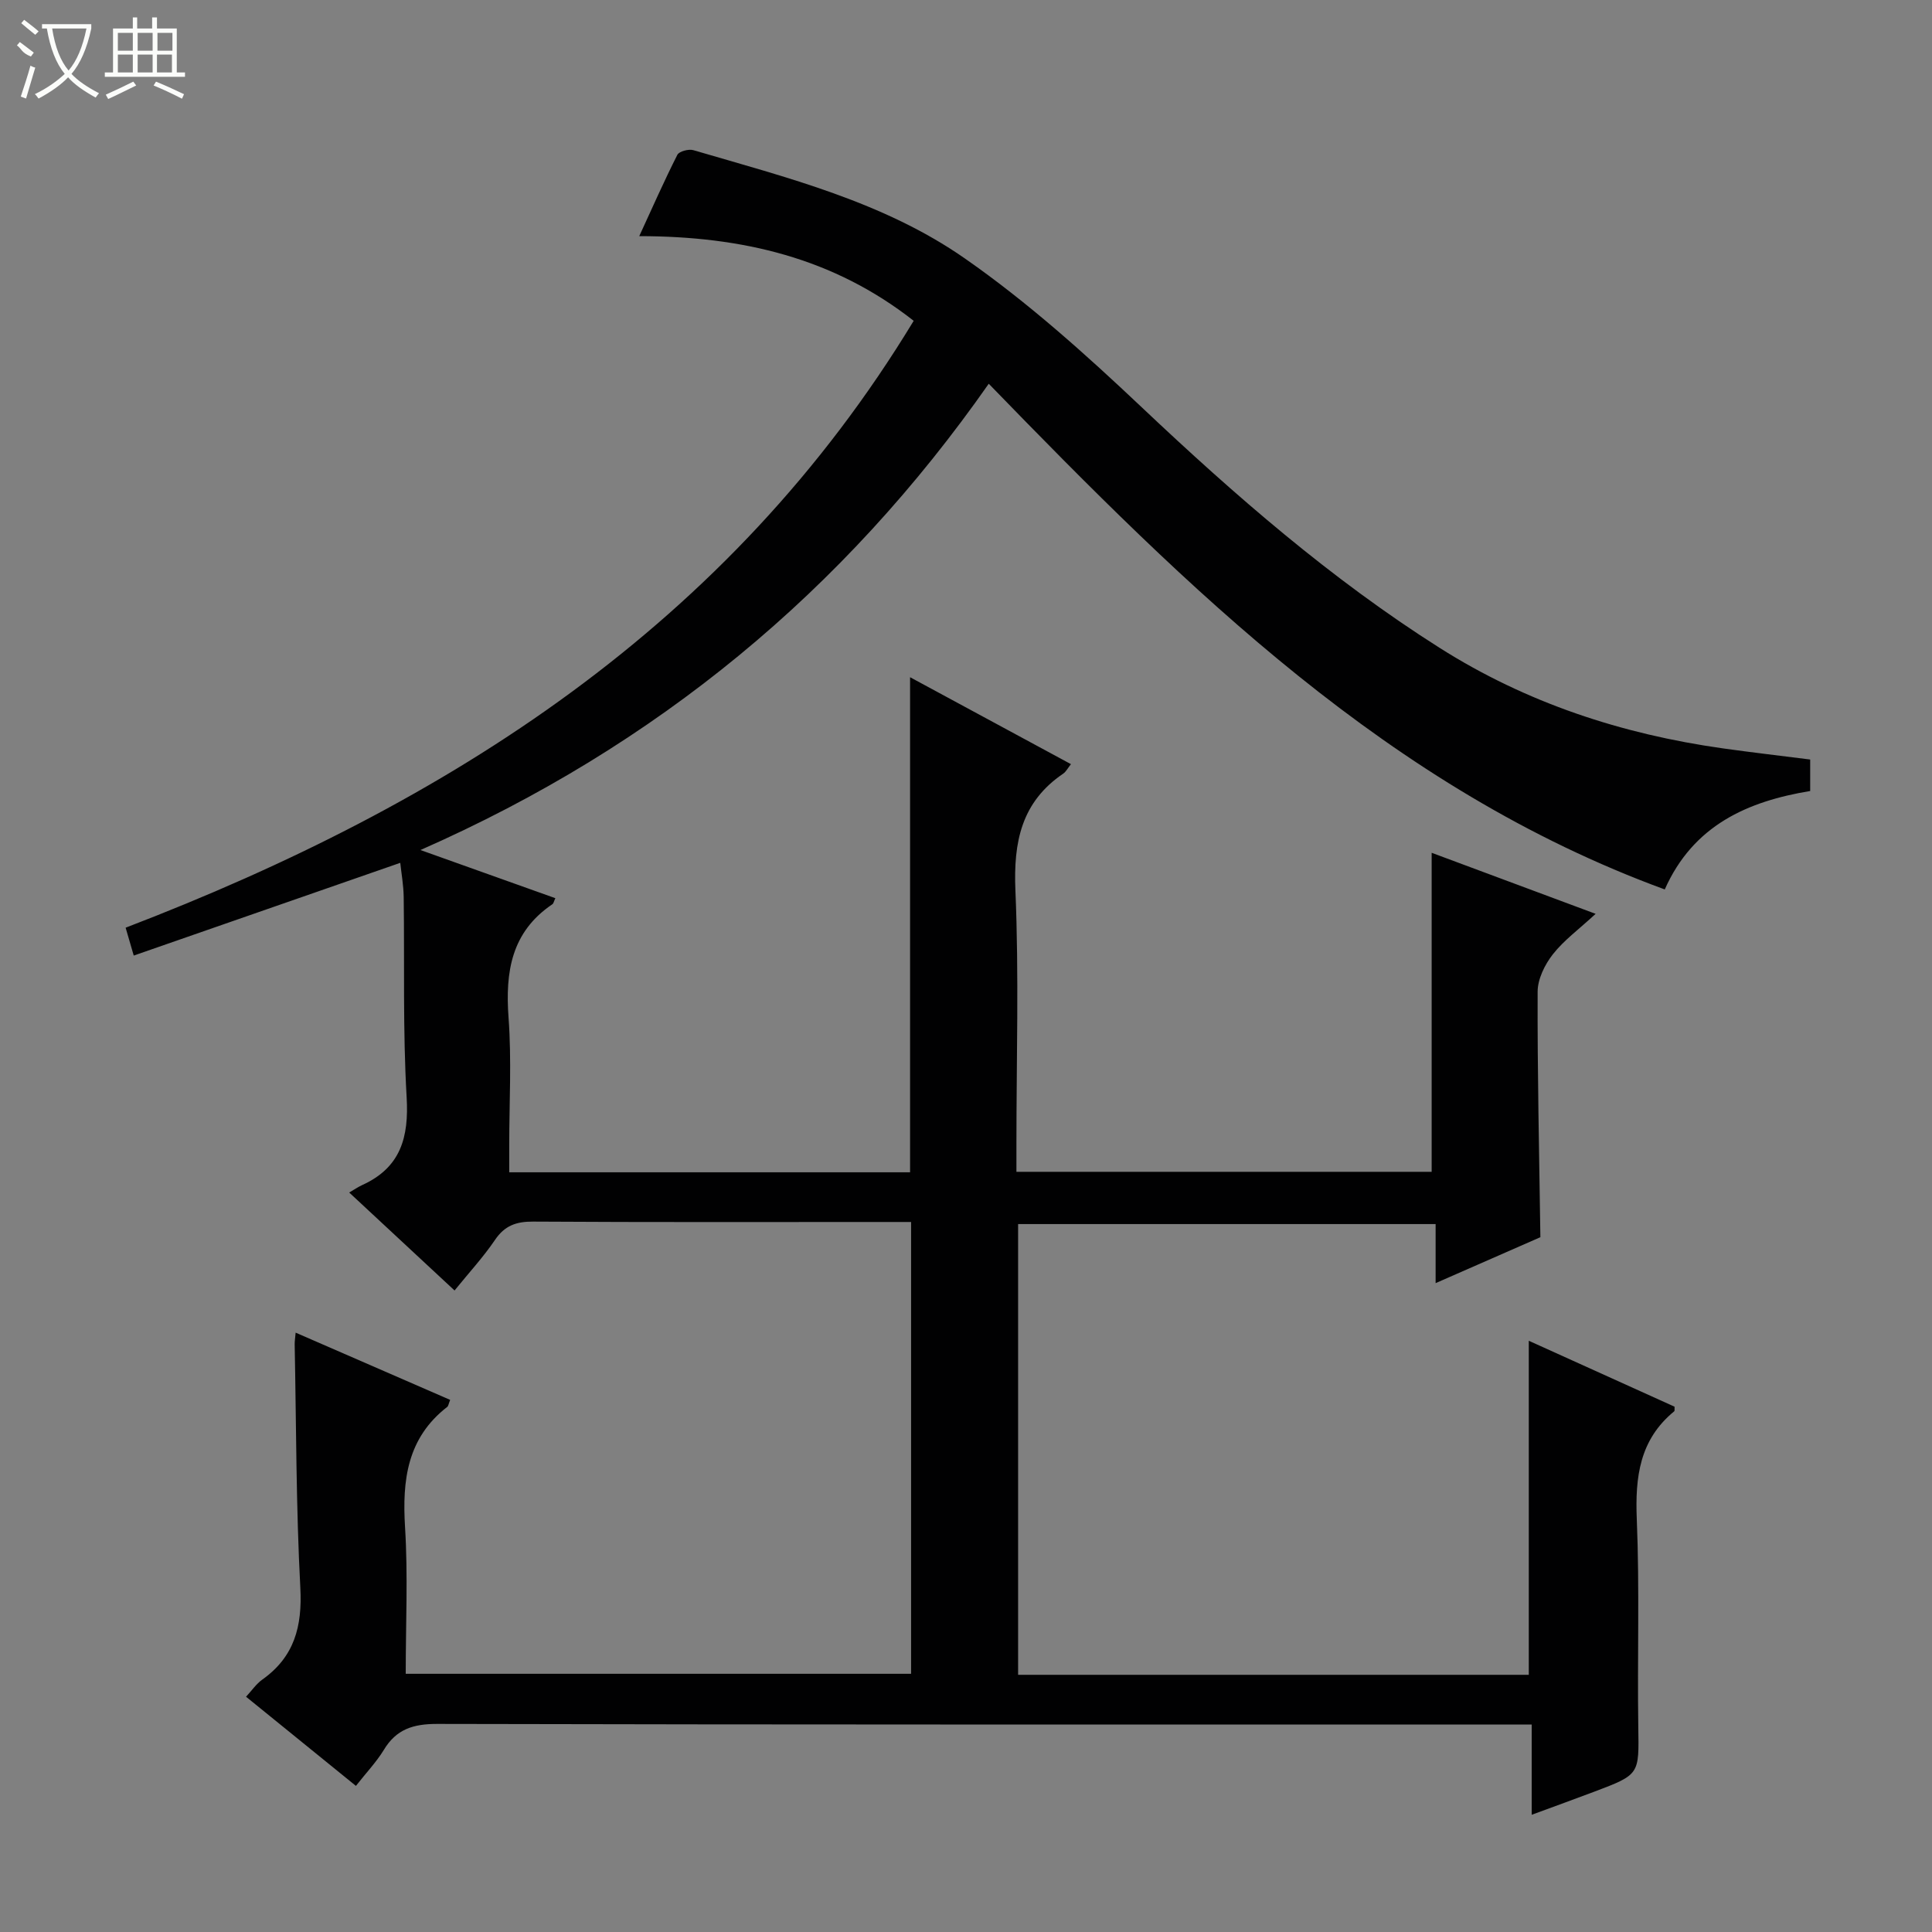 <svg enable-background="new 0 0 400 400" viewBox="0 0 400 400" xmlns="http://www.w3.org/2000/svg"><rect x="0" y="0" width="400" height="400" fill="#808080" stroke="none"/><path d="m73.69 369.75c-7.59-6.16-14.92-12.1-22.75-18.46 1.21-1.3 2.12-2.67 3.38-3.56 6.63-4.71 8.28-11 7.86-18.98-.89-16.78-.84-33.61-1.17-50.41-.01-.64.1-1.29.2-2.43 10.84 4.72 21.42 9.32 31.99 13.92-.34.86-.38 1.28-.6 1.45-8.3 6.43-9.34 15.15-8.74 24.9.62 9.95.14 19.98.14 30.36h104.63c0-30.98 0-61.9 0-93.54-1.75 0-3.51 0-5.27 0-24.33 0-48.66.07-72.99-.08-3.51-.02-5.89.83-7.9 3.81-2.4 3.54-5.33 6.71-8.36 10.45-7.2-6.69-14.12-13.12-21.81-20.28 1-.58 1.82-1.15 2.72-1.56 7.93-3.62 9.66-9.85 9.17-18.18-.8-13.79-.42-27.65-.61-41.47-.04-2.45-.48-4.89-.71-7.05-18.37 6.39-36.52 12.7-55.18 19.2-.68-2.34-1.15-3.96-1.68-5.77 66.96-25.68 124.93-62.6 163.16-125.65-16.63-13.05-35.52-17.51-56.82-17.53 2.74-5.95 5.17-11.47 7.89-16.84.37-.72 2.34-1.24 3.31-.96 19.45 5.7 39.41 10.7 56.2 22.41 13.05 9.09 25.04 19.87 36.64 30.83 19.28 18.22 39.19 35.56 61.65 49.79 17.98 11.4 37.73 17.88 58.71 20.83 5.9.83 11.82 1.51 18.03 2.3v6.52c-12.98 2.14-24.21 7.09-30.11 20.38-57.04-20.91-98.62-62.11-139.96-104.7-29.97 42.82-68.64 74.95-117.66 96.54 10.09 3.6 19 6.78 27.93 9.97-.32.68-.38 1.09-.61 1.25-8.5 5.73-9.78 13.98-9.08 23.49.65 8.79.14 17.66.14 26.49v5.52h82.99c0-34.1 0-67.96 0-102.5 11.14 6.02 22.05 11.91 33.31 18-.66.83-1.02 1.56-1.6 1.96-8.67 5.89-10.32 14.15-9.9 24.18.74 17.47.21 34.99.21 52.49v5.77h85.97c0-21.72 0-43.57 0-66.05 10.91 4.06 21.72 8.09 33.95 12.64-3.48 3.22-6.58 5.47-8.86 8.38-1.67 2.13-3.14 5.12-3.15 7.73-.06 16.63.32 33.26.57 50.84-6.29 2.76-13.65 5.99-21.69 9.51 0-4.4 0-8.12 0-12.23-29.04 0-57.6 0-86.44 0v93.32h105.73c0-22.95 0-45.67 0-69.16 10.13 4.58 20.16 9.12 30.18 13.65-.03.4.07.84-.09.97-7.16 5.88-8.09 13.6-7.73 22.34.59 14.31.1 28.66.31 42.99.15 9.83.34 9.84-9.06 13.39-4.16 1.57-8.34 3.08-13.01 4.8 0-6.41 0-12.19 0-18.69-2.25 0-4.17 0-6.1 0-73.49 0-146.99.05-220.48-.12-5-.01-8.52 1.09-11.11 5.44-1.54 2.5-3.63 4.69-5.74 7.39z" fill="#010102"/><g fill="#fbfcfa"><path d="m6.4 11.7c-2-.8-1.9-1.6-2.9-2.3l.6-.7c.9.7 1.9 1.4 2.9 2.2zm-2.1 8.3c.7-2.1 1.4-4.2 2-6.4.2.1.6.3 1 .4-.7 2.3-1.3 4.4-1.9 6.4zm3-12.8c-1.1-.9-2.1-1.7-2.9-2.4l.6-.7c1 .8 2 1.5 3 2.4zm1.4-1.3v-.9h10.2v.9c-.9 4.2-2.3 7.3-4.1 9.4 1.3 1.4 3.2 2.7 5.7 4-.2.2-.4.5-.7.9-2.5-1.4-4.4-2.7-5.7-4.2-1.4 1.5-3.5 3-6.1 4.4 0 0 0 0-.1-.1-.3-.4-.5-.7-.7-.8 2.7-1.3 4.7-2.8 6.2-4.2-1.8-2.2-3-5.3-3.7-9.4zm9.2 0h-7.1c.6 3.8 1.7 6.7 3.4 8.7 1.7-2 2.9-4.8 3.7-8.7z"/><path d="m31.6 3.6h.9v2.3h4.1v9.1h1.7v.9h-16.6v-.9h1.7v-9.1h4.1v-2.3h.9v2.3h3.1v-2.3zm-4 13.3.6.8c-1.9.9-3.8 1.9-5.8 2.8-.2-.3-.3-.6-.5-.9 2-.9 3.9-1.8 5.7-2.7zm-3.2-10.1v3.7h3.1v-3.7zm0 4.5v3.7h3.1v-3.7zm4.1-4.5v3.7h3.1v-3.7zm0 4.5v3.7h3.1v-3.7zm9.1 9.1c-2.1-1.1-4.1-2-5.8-2.7l.5-.8c2.2.9 4.1 1.8 5.8 2.6l-.4.9zm-1.9-13.6h-3.1v3.7h3.1zm-3.2 4.5v3.7h3.1v-3.7z"/></g></svg>